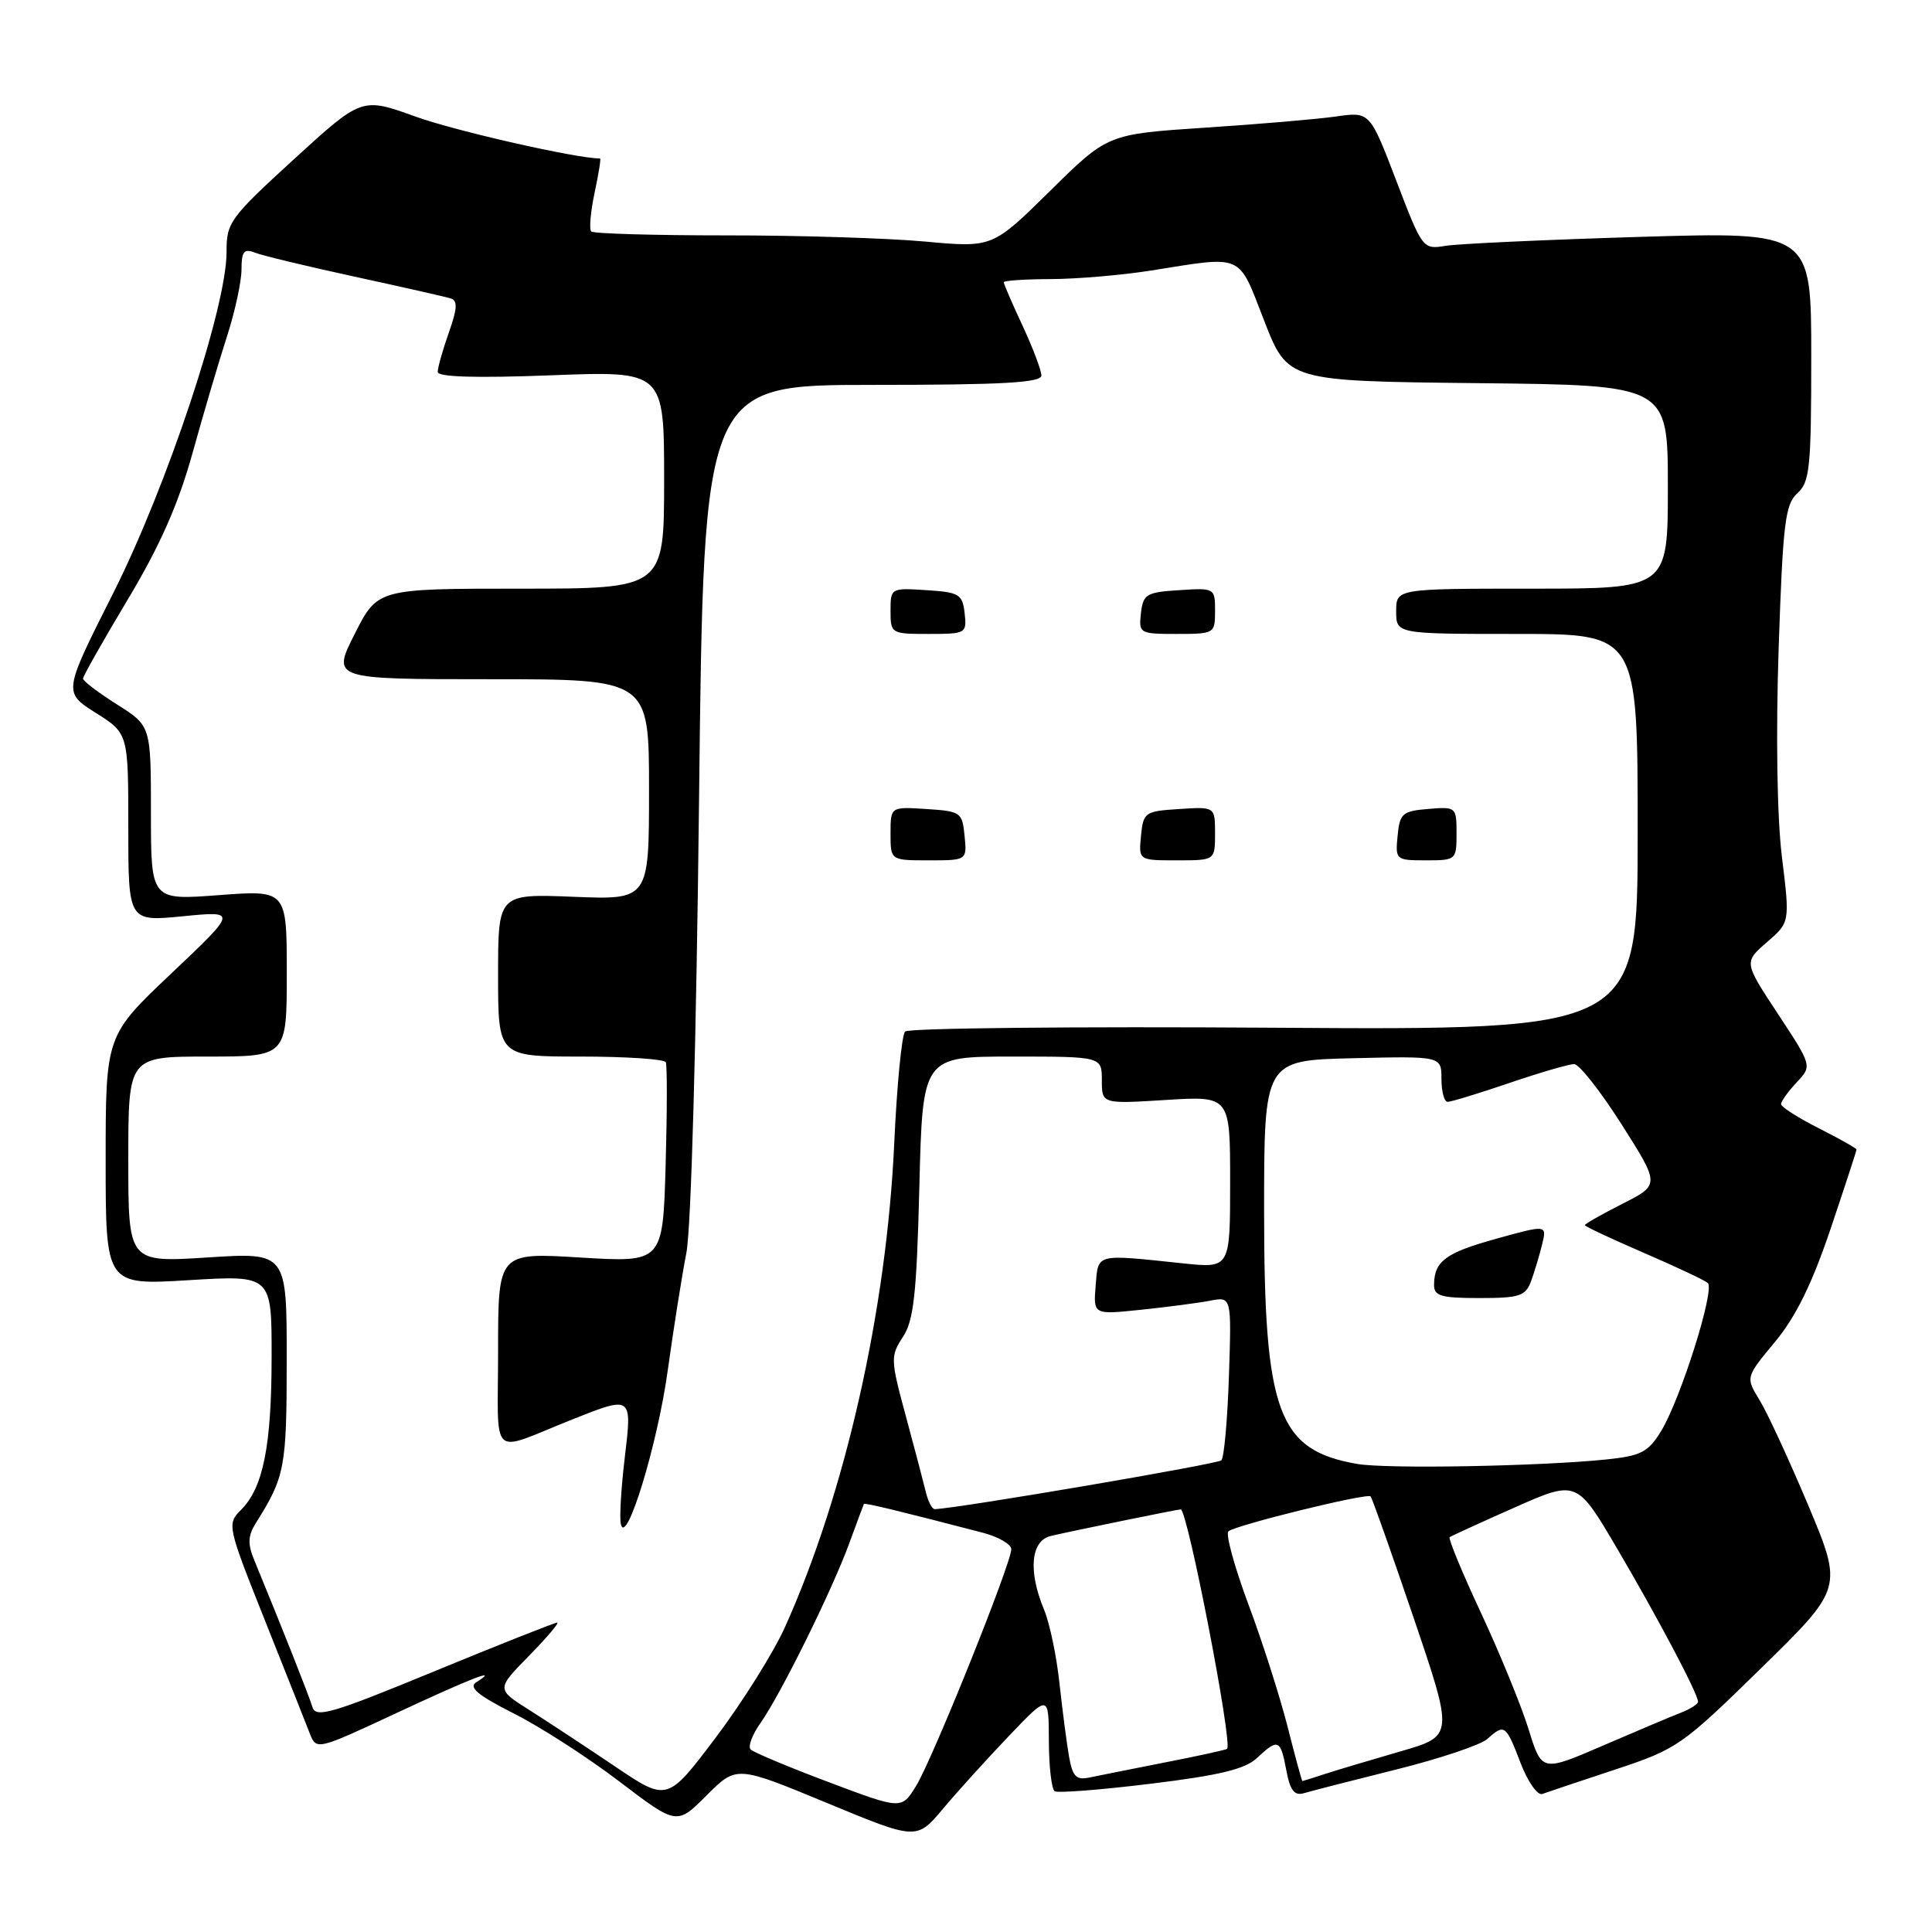 <?xml version="1.0" encoding="UTF-8" standalone="no"?>
<!DOCTYPE svg PUBLIC "-//W3C//DTD SVG 1.1//EN" "http://www.w3.org/Graphics/SVG/1.1/DTD/svg11.dtd" >
<svg xmlns="http://www.w3.org/2000/svg" xmlns:xlink="http://www.w3.org/1999/xlink" version="1.1" viewBox="0 0 256 256">
 <g >
 <path fill="currentColor"
d=" M 133.71 230.00 C 138.96 224.50 138.96 224.50 138.98 230.69 C 138.99 234.10 139.34 237.09 139.76 237.35 C 140.18 237.61 145.91 237.16 152.51 236.35 C 161.60 235.24 164.99 234.42 166.56 232.94 C 169.36 230.32 169.67 230.45 170.44 234.55 C 170.95 237.27 171.51 237.98 172.80 237.60 C 173.74 237.32 179.22 235.91 185.00 234.47 C 190.78 233.03 196.21 231.21 197.08 230.42 C 199.35 228.38 199.54 228.52 201.47 233.57 C 202.43 236.08 203.73 237.94 204.36 237.71 C 204.99 237.48 209.32 236.03 214.00 234.48 C 222.23 231.76 222.85 231.33 233.35 221.05 C 244.20 210.43 244.20 210.43 239.60 199.46 C 237.06 193.43 234.16 187.15 233.14 185.50 C 231.30 182.50 231.30 182.50 235.20 177.80 C 237.96 174.48 240.10 170.11 242.55 162.86 C 244.45 157.22 246.00 152.48 246.00 152.32 C 246.00 152.16 243.75 150.89 241.00 149.50 C 238.25 148.11 236.00 146.67 236.00 146.30 C 236.00 145.93 236.93 144.64 238.06 143.43 C 240.12 141.24 240.12 141.24 235.60 134.37 C 231.07 127.50 231.07 127.50 234.12 124.85 C 237.18 122.21 237.18 122.21 236.11 113.52 C 235.47 108.27 235.30 97.33 235.68 85.92 C 236.24 69.32 236.54 66.82 238.16 65.36 C 239.81 63.87 240.00 61.95 240.00 47.20 C 240.00 30.71 240.00 30.71 217.25 31.39 C 204.74 31.77 193.15 32.30 191.50 32.58 C 188.54 33.07 188.46 32.96 185.01 23.93 C 181.51 14.79 181.51 14.79 177.01 15.44 C 174.53 15.79 166.71 16.46 159.64 16.92 C 146.77 17.77 146.77 17.77 139.14 25.30 C 131.50 32.83 131.50 32.83 122.50 32.00 C 117.55 31.55 105.71 31.18 96.18 31.19 C 86.66 31.19 78.63 30.96 78.34 30.67 C 78.05 30.38 78.25 28.08 78.78 25.57 C 79.32 23.06 79.65 21.00 79.51 21.00 C 76.39 21.00 60.35 17.36 55.06 15.45 C 47.94 12.88 47.94 12.88 38.97 21.08 C 30.45 28.87 30.00 29.49 30.02 33.39 C 30.04 40.65 22.14 64.42 14.99 78.62 C 8.38 91.73 8.38 91.73 12.69 94.46 C 17.00 97.18 17.00 97.18 17.00 109.65 C 17.00 122.12 17.00 122.12 24.23 121.41 C 31.45 120.70 31.45 120.70 22.73 128.96 C 14.00 137.22 14.00 137.22 14.00 153.76 C 14.00 170.30 14.00 170.30 25.00 169.63 C 36.00 168.96 36.00 168.96 35.99 179.73 C 35.99 191.55 34.88 197.12 31.95 200.05 C 30.06 201.94 30.10 202.15 35.11 214.73 C 37.91 221.76 40.59 228.50 41.06 229.72 C 41.92 231.92 42.01 231.90 52.57 226.97 C 62.51 222.33 66.39 220.83 63.09 222.92 C 62.05 223.58 63.34 224.65 68.07 227.04 C 71.59 228.81 77.89 232.87 82.07 236.06 C 89.68 241.85 89.68 241.85 93.64 237.89 C 97.59 233.94 97.59 233.94 109.52 238.88 C 121.46 243.83 121.46 243.83 124.96 239.66 C 126.88 237.37 130.82 233.03 133.71 230.00 Z  M 109.80 236.14 C 104.48 234.14 99.83 232.19 99.46 231.81 C 99.09 231.43 99.67 229.85 100.77 228.31 C 103.43 224.54 110.27 210.70 112.53 204.50 C 113.53 201.75 114.41 199.41 114.47 199.29 C 114.57 199.10 118.92 200.15 130.25 203.10 C 132.31 203.64 134.00 204.62 134.00 205.29 C 133.99 207.18 123.56 233.13 121.39 236.64 C 119.46 239.78 119.46 239.78 109.80 236.14 Z  M 81.46 234.04 C 77.63 231.46 72.53 228.10 70.13 226.58 C 65.76 223.82 65.76 223.82 70.09 219.41 C 72.47 216.98 74.15 215.00 73.83 215.00 C 73.51 215.00 66.19 217.90 57.57 221.45 C 43.97 227.06 41.84 227.68 41.40 226.20 C 40.96 224.73 37.43 215.80 33.69 206.73 C 32.79 204.54 32.84 203.49 33.95 201.73 C 37.75 195.70 37.99 194.43 37.99 180.22 C 38.00 165.94 38.00 165.94 27.50 166.62 C 17.00 167.29 17.00 167.29 17.00 153.65 C 17.00 140.00 17.00 140.00 27.50 140.00 C 38.00 140.00 38.00 140.00 38.00 128.96 C 38.00 117.93 38.00 117.93 29.00 118.61 C 20.00 119.29 20.00 119.29 20.00 107.74 C 20.00 96.18 20.00 96.18 15.50 93.34 C 13.03 91.78 11.00 90.24 11.00 89.92 C 11.00 89.60 13.67 84.88 16.94 79.42 C 21.20 72.31 23.63 66.81 25.52 60.00 C 26.97 54.77 29.02 47.83 30.08 44.56 C 31.14 41.29 32.00 37.30 32.00 35.70 C 32.00 33.33 32.33 32.91 33.75 33.47 C 34.71 33.85 40.67 35.29 47.00 36.66 C 53.33 38.04 59.05 39.33 59.72 39.54 C 60.66 39.83 60.60 40.89 59.47 44.08 C 58.66 46.38 58.00 48.71 58.00 49.28 C 58.00 49.96 63.04 50.11 73.00 49.73 C 88.00 49.15 88.00 49.15 88.00 63.58 C 88.00 78.00 88.00 78.00 69.01 78.00 C 50.03 78.00 50.03 78.00 47.00 84.00 C 43.97 90.00 43.97 90.00 64.99 90.00 C 86.00 90.00 86.00 90.00 86.00 104.62 C 86.00 119.23 86.00 119.23 76.00 118.83 C 66.00 118.43 66.00 118.43 66.00 129.21 C 66.00 140.00 66.00 140.00 76.94 140.00 C 82.96 140.00 88.03 140.34 88.22 140.75 C 88.41 141.16 88.40 147.30 88.20 154.40 C 87.83 167.29 87.83 167.29 76.92 166.63 C 66.00 165.96 66.00 165.96 66.00 178.96 C 66.00 193.74 64.68 192.52 75.79 188.10 C 83.79 184.92 83.77 184.90 82.78 193.18 C 82.31 197.13 82.07 201.07 82.26 201.93 C 82.94 205.10 87.14 191.37 88.48 181.58 C 89.25 176.04 90.36 169.03 90.95 166.00 C 91.58 162.76 92.27 138.01 92.63 105.75 C 93.24 51.00 93.24 51.00 115.62 51.00 C 132.86 51.00 138.00 50.71 137.99 49.75 C 137.98 49.06 136.86 46.09 135.49 43.15 C 134.12 40.21 133.00 37.62 133.00 37.40 C 133.00 37.18 135.81 36.99 139.25 36.98 C 142.69 36.97 148.65 36.46 152.50 35.85 C 164.92 33.88 164.00 33.47 167.51 42.50 C 170.63 50.50 170.63 50.50 195.81 50.77 C 221.00 51.03 221.00 51.03 221.00 64.52 C 221.00 78.00 221.00 78.00 203.00 78.00 C 185.00 78.00 185.00 78.00 185.00 81.00 C 185.00 84.00 185.00 84.00 201.00 84.00 C 217.00 84.00 217.00 84.00 217.00 110.25 C 217.00 136.50 217.00 136.50 168.87 136.18 C 142.40 136.00 120.38 136.23 119.93 136.68 C 119.49 137.13 118.84 143.80 118.49 151.50 C 117.48 173.61 111.99 197.91 104.00 215.63 C 102.48 219.00 98.35 225.58 94.83 230.25 C 88.42 238.74 88.42 238.74 81.46 234.04 Z  M 127.81 110.75 C 127.51 107.63 127.30 107.49 122.75 107.20 C 118.00 106.89 118.00 106.89 118.00 110.45 C 118.00 114.00 118.00 114.00 123.06 114.00 C 128.13 114.00 128.13 114.00 127.81 110.75 Z  M 161.00 110.45 C 161.00 106.89 161.00 106.89 156.25 107.20 C 151.70 107.49 151.49 107.63 151.19 110.75 C 150.87 114.00 150.87 114.00 155.94 114.00 C 161.00 114.00 161.00 114.00 161.00 110.45 Z  M 193.00 110.44 C 193.00 106.94 192.94 106.88 189.25 107.19 C 185.83 107.47 185.47 107.78 185.19 110.75 C 184.88 113.93 184.95 114.00 188.94 114.00 C 192.93 114.00 193.00 113.94 193.00 110.44 Z  M 127.82 81.25 C 127.53 78.73 127.10 78.47 122.75 78.20 C 118.05 77.89 118.00 77.92 118.00 80.95 C 118.00 83.95 118.08 84.00 123.07 84.00 C 128.00 84.00 128.12 83.93 127.82 81.25 Z  M 161.00 80.95 C 161.00 77.92 160.95 77.89 156.25 78.20 C 151.90 78.47 151.47 78.73 151.18 81.25 C 150.88 83.93 151.00 84.00 155.93 84.00 C 160.92 84.00 161.00 83.95 161.00 80.95 Z  M 141.65 232.74 C 141.34 230.96 140.77 226.57 140.38 223.00 C 140.00 219.43 139.08 215.05 138.34 213.28 C 136.21 208.17 136.58 204.14 139.25 203.52 C 142.23 202.82 156.04 200.00 156.45 200.00 C 157.35 200.00 163.35 230.97 162.60 231.73 C 162.47 231.86 158.79 232.67 154.43 233.52 C 150.07 234.38 145.54 235.28 144.36 235.53 C 142.60 235.90 142.12 235.41 141.65 232.74 Z  M 170.60 228.75 C 169.58 224.76 167.25 217.46 165.40 212.53 C 163.56 207.59 162.38 203.26 162.77 202.91 C 163.71 202.09 181.14 197.80 181.61 198.28 C 181.81 198.48 184.37 205.71 187.30 214.33 C 192.63 230.03 192.63 230.03 185.56 232.07 C 181.68 233.19 177.20 234.53 175.60 235.05 C 174.01 235.57 172.64 236.00 172.57 236.00 C 172.50 236.00 171.61 232.74 170.60 228.75 Z  M 202.55 229.15 C 201.59 226.04 198.75 219.11 196.25 213.74 C 193.74 208.37 191.87 203.84 192.09 203.68 C 192.32 203.52 196.20 201.74 200.72 199.74 C 208.94 196.10 208.94 196.10 214.34 205.30 C 219.78 214.56 225.00 224.46 225.00 225.49 C 225.00 225.80 223.99 226.45 222.75 226.93 C 221.51 227.41 216.86 229.38 212.40 231.30 C 204.30 234.80 204.30 234.80 202.55 229.15 Z  M 122.69 197.75 C 122.39 196.51 121.20 191.97 120.03 187.65 C 117.99 180.13 117.98 179.69 119.64 177.15 C 121.08 174.96 121.46 171.47 121.82 157.25 C 122.25 140.00 122.25 140.00 134.13 140.00 C 146.00 140.00 146.00 140.00 146.00 143.14 C 146.00 146.28 146.00 146.28 154.50 145.75 C 163.00 145.22 163.00 145.22 163.00 156.64 C 163.00 168.06 163.00 168.06 156.75 167.40 C 145.03 166.17 145.54 166.04 145.18 170.36 C 144.87 174.21 144.87 174.21 151.18 173.55 C 154.66 173.19 158.78 172.65 160.34 172.35 C 163.19 171.80 163.19 171.80 162.84 182.32 C 162.65 188.10 162.20 193.13 161.84 193.50 C 161.34 194.00 127.05 199.85 123.87 199.97 C 123.52 199.99 122.99 198.99 122.69 197.75 Z  M 179.84 193.98 C 169.33 192.16 167.50 187.19 167.50 160.50 C 167.50 140.50 167.50 140.50 179.25 140.22 C 191.00 139.94 191.00 139.94 191.00 142.97 C 191.00 144.64 191.37 146.00 191.82 146.00 C 192.28 146.00 195.96 144.88 200.00 143.50 C 204.04 142.12 207.90 141.00 208.58 141.00 C 209.25 141.00 212.08 144.60 214.88 149.00 C 219.95 156.99 219.95 156.99 214.98 159.51 C 212.24 160.90 210.00 162.17 210.00 162.34 C 210.00 162.50 213.49 164.14 217.75 165.98 C 222.01 167.82 225.85 169.62 226.29 170.00 C 227.28 170.85 222.67 185.46 220.08 189.67 C 218.38 192.43 217.43 192.91 212.81 193.39 C 204.01 194.29 183.75 194.66 179.84 193.98 Z  M 202.88 169.75 C 203.33 168.51 203.99 166.32 204.34 164.89 C 204.97 162.28 204.97 162.28 198.30 164.13 C 191.54 166.00 190.04 167.11 190.02 170.25 C 190.00 171.72 190.95 172.00 196.02 172.00 C 201.36 172.00 202.14 171.74 202.88 169.75 Z "/>
</g>
</svg>